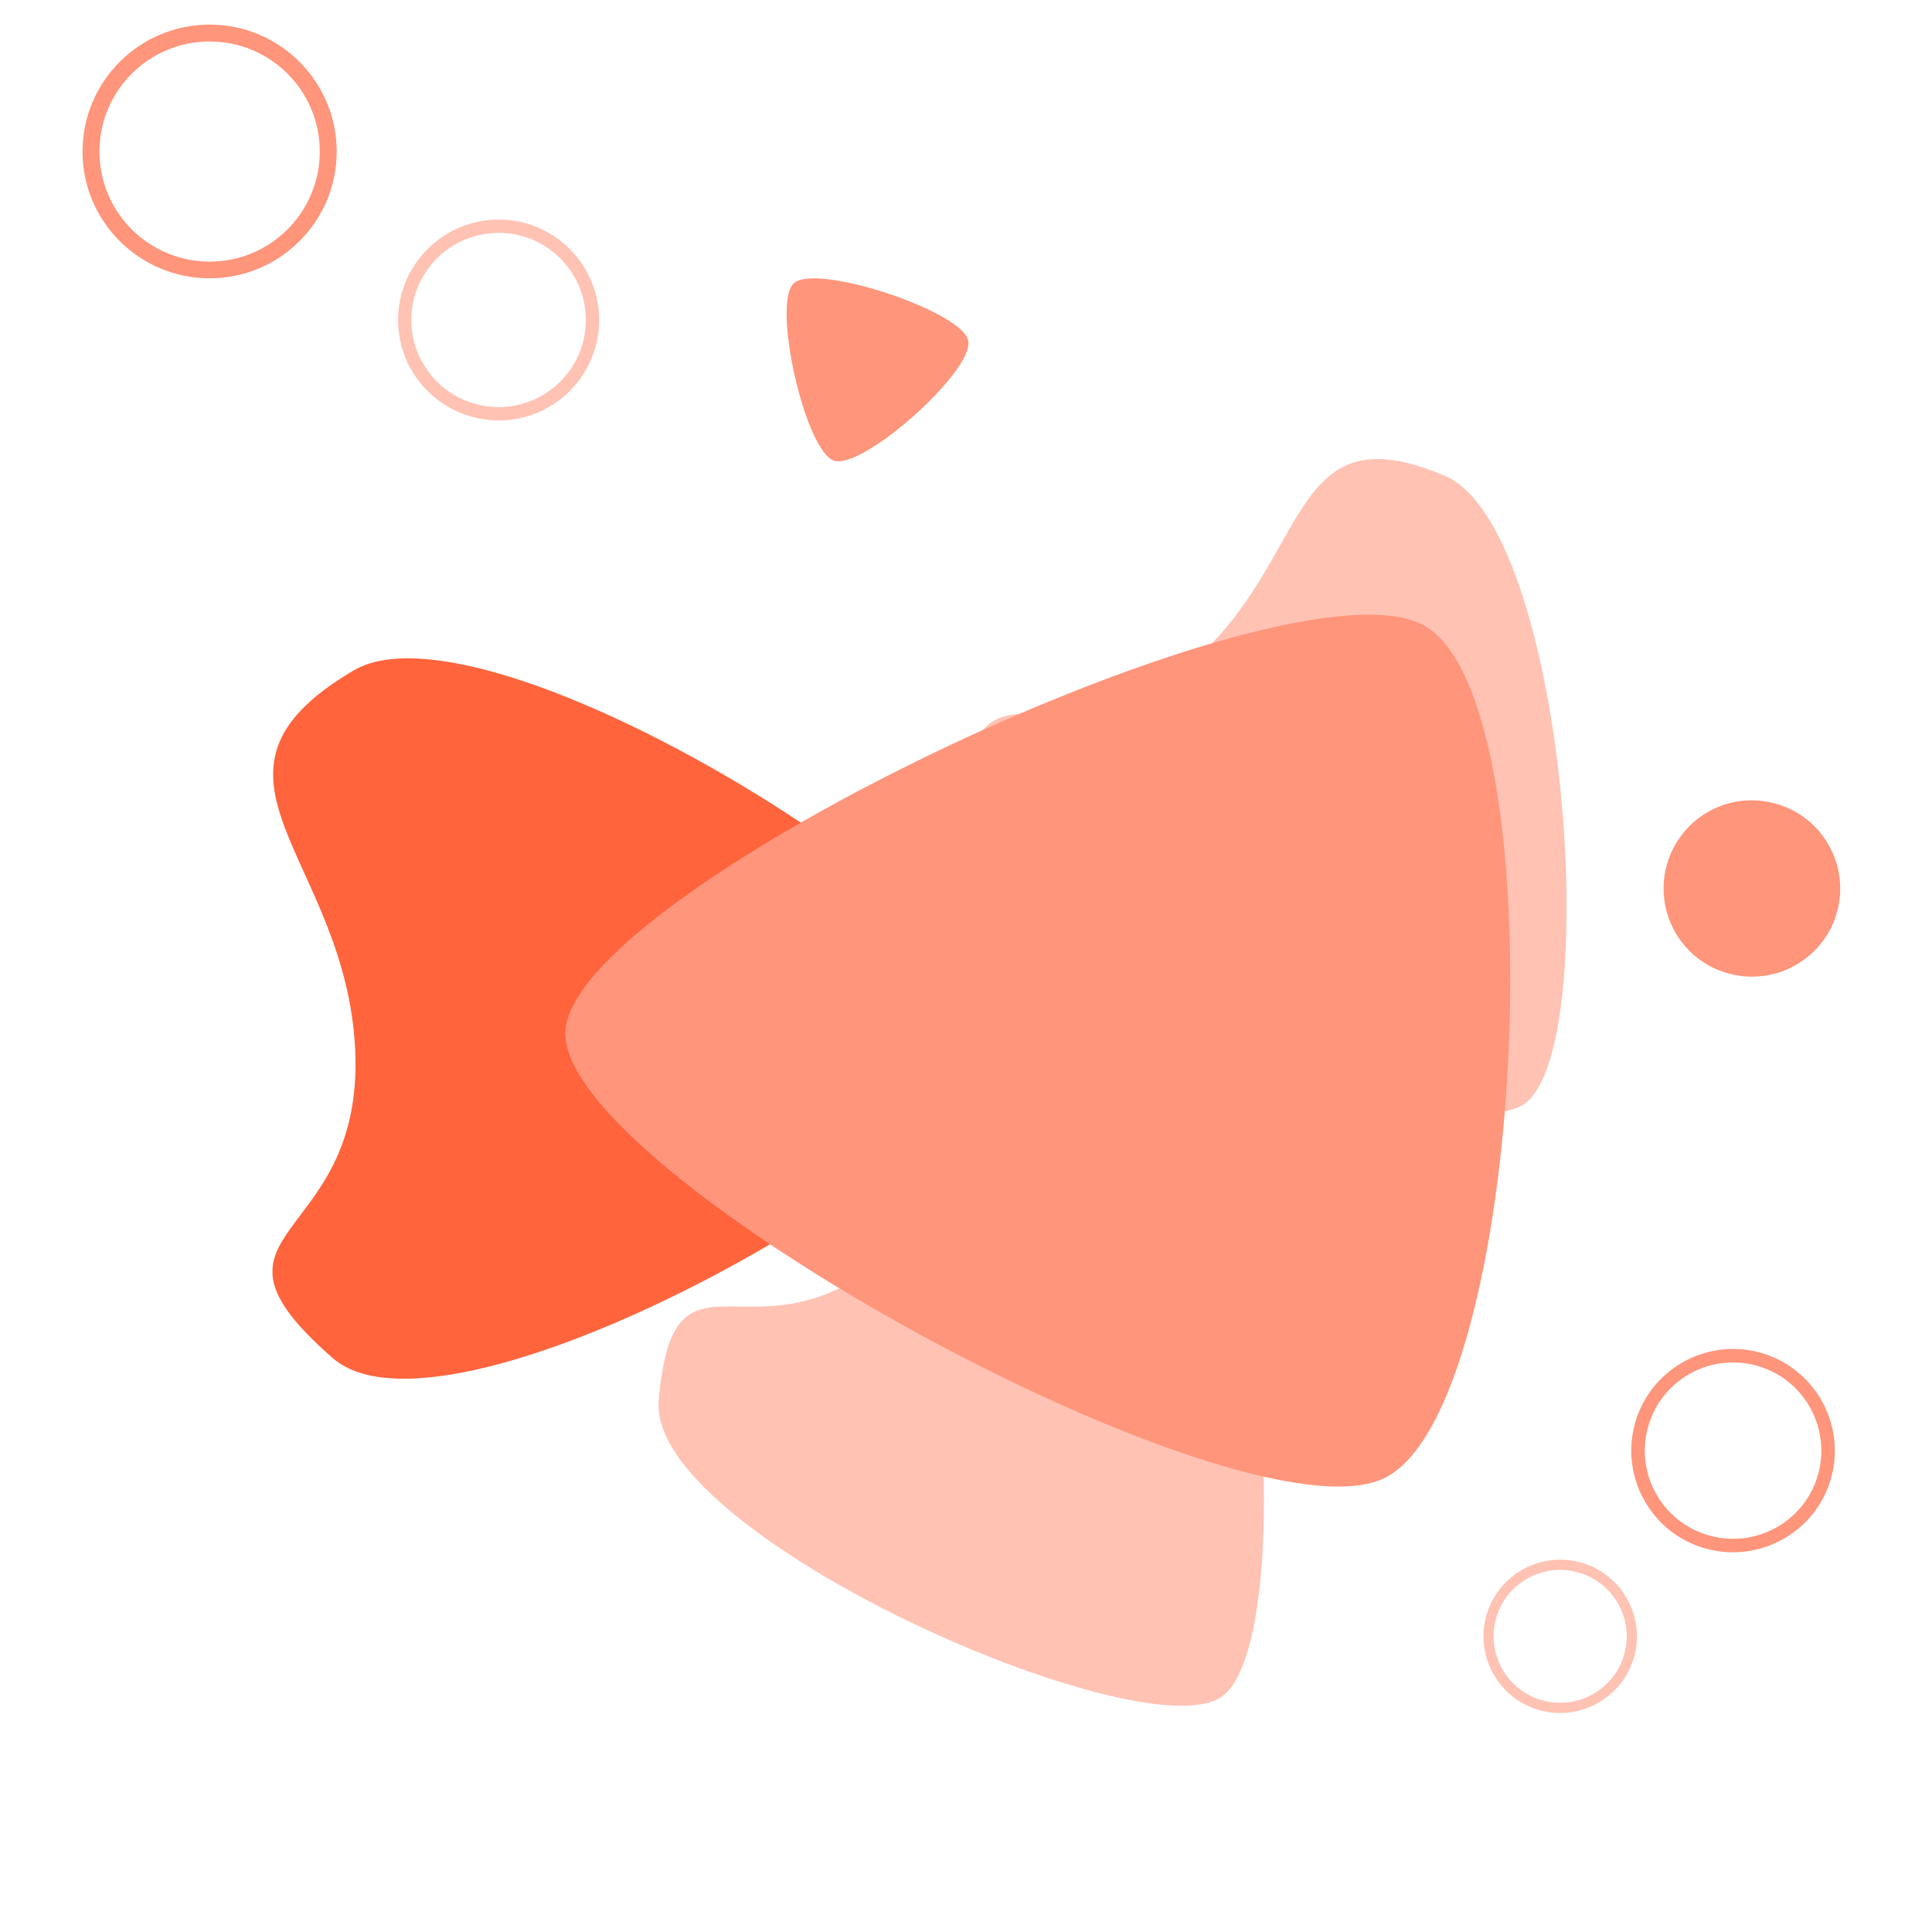 <svg xmlns="http://www.w3.org/2000/svg" xmlns:xlink="http://www.w3.org/1999/xlink" width="50" zoomAndPan="magnify" viewBox="0 0 37.5 37.5" height="50" preserveAspectRatio="xMidYMid meet" version="1.0"><defs><clipPath id="950a0512c4"><path d="M 1.602 0.461 L 7 0.461 L 7 6 L 1.602 6 Z M 1.602 0.461 " clip-rule="nonzero"/></clipPath></defs><path fill="#ff643d" d="M 6.859 13.016 C 3.418 15.051 6.727 16.621 6.895 20.395 C 7.062 24.211 3.52 23.793 6.457 26.359 C 8.77 28.379 19.418 22.246 19.484 20.02 C 19.551 17.797 9.453 11.48 6.859 13.016 Z M 6.859 13.016 " fill-opacity="1" fill-rule="evenodd"/><path fill="#ffc2b3" d="M 28.047 9.238 C 24.914 7.898 25.496 10.961 22.988 12.977 C 20.441 15.012 18.945 12.371 18.66 15.68 C 18.434 18.281 28.016 22.504 29.582 21.43 C 31.145 20.355 30.41 10.246 28.047 9.238 Z M 28.047 9.238 " fill-opacity="1" fill-rule="evenodd"/><path fill="#ffc2b3" d="M 22.172 20.742 C 19.035 19.406 19.621 22.469 17.109 24.48 C 14.566 26.52 13.07 23.879 12.785 27.184 C 12.559 29.789 22.141 34.008 23.707 32.938 C 25.27 31.863 24.535 21.75 22.172 20.742 Z M 22.172 20.742 " fill-opacity="1" fill-rule="evenodd"/><path fill="#ff957a" d="M 27.633 12.137 C 30.277 13.582 29.637 27.383 26.859 28.695 C 24.082 30.012 10.844 22.781 10.973 20.02 C 11.102 17.262 24.984 10.691 27.633 12.137 Z M 27.633 12.137 " fill-opacity="1" fill-rule="evenodd"/><path fill="#ff957a" d="M 15.41 5.496 C 15.844 5.105 18.664 6.035 18.793 6.609 C 18.922 7.184 16.75 9.125 16.188 8.941 C 15.625 8.754 14.977 5.883 15.41 5.496 Z M 15.41 5.496 " fill-opacity="1" fill-rule="evenodd"/><path fill="#ffc2b3" d="M 9.68 4.262 C 8.602 4.262 7.727 5.137 7.727 6.211 C 7.727 7.289 8.602 8.16 9.68 8.16 C 10.758 8.16 11.629 7.289 11.629 6.211 C 11.629 5.137 10.758 4.262 9.68 4.262 Z M 9.68 4.52 C 10.613 4.52 11.371 5.277 11.371 6.211 C 11.371 7.145 10.613 7.902 9.68 7.902 C 8.742 7.902 7.984 7.145 7.984 6.211 C 7.984 5.277 8.742 4.52 9.68 4.52 Z M 9.68 4.52 " fill-opacity="1" fill-rule="evenodd"/><path fill="#ffc2b3" d="M 31.723 32.145 C 31.934 31.352 31.461 30.535 30.668 30.324 C 29.875 30.113 29.059 30.582 28.844 31.375 C 28.633 32.168 29.102 32.984 29.898 33.199 C 30.691 33.41 31.508 32.938 31.723 32.145 Z M 31.531 32.094 C 31.348 32.781 30.637 33.191 29.949 33.008 C 29.258 32.824 28.852 32.113 29.035 31.426 C 29.219 30.738 29.93 30.332 30.617 30.516 C 31.305 30.699 31.715 31.406 31.531 32.094 Z M 31.531 32.094 " fill-opacity="1" fill-rule="evenodd"/><g clip-path="url(#950a0512c4)"><path fill="#ff957a" d="M 4.07 0.477 C 2.707 0.477 1.602 1.582 1.602 2.941 C 1.602 4.301 2.707 5.402 4.07 5.402 C 5.43 5.402 6.535 4.301 6.535 2.941 C 6.535 1.582 5.43 0.477 4.07 0.477 Z M 4.07 0.805 C 5.25 0.805 6.207 1.762 6.207 2.941 C 6.207 4.121 5.25 5.078 4.07 5.078 C 2.887 5.078 1.93 4.121 1.93 2.941 C 1.93 1.762 2.887 0.805 4.07 0.805 Z M 4.07 0.805 " fill-opacity="1" fill-rule="evenodd"/></g><path fill="#ff957a" d="M 35.547 28.668 C 35.828 27.617 35.203 26.531 34.148 26.25 C 33.098 25.969 32.012 26.594 31.73 27.645 C 31.449 28.699 32.074 29.781 33.125 30.062 C 34.18 30.344 35.266 29.719 35.547 28.668 Z M 35.293 28.602 C 35.051 29.512 34.109 30.055 33.195 29.809 C 32.281 29.566 31.738 28.625 31.984 27.715 C 32.227 26.801 33.168 26.258 34.082 26.504 C 34.996 26.746 35.539 27.688 35.293 28.602 Z M 35.293 28.602 " fill-opacity="1" fill-rule="evenodd"/><path fill="#ff957a" d="M 33.562 18.898 C 33.34 18.84 33.141 18.742 32.961 18.605 C 32.781 18.465 32.633 18.297 32.52 18.102 C 32.406 17.906 32.336 17.695 32.305 17.469 C 32.277 17.246 32.289 17.023 32.348 16.805 C 32.406 16.582 32.508 16.383 32.645 16.203 C 32.785 16.023 32.949 15.875 33.148 15.762 C 33.344 15.648 33.555 15.578 33.781 15.547 C 34.008 15.52 34.23 15.535 34.449 15.594 C 34.668 15.652 34.867 15.75 35.047 15.887 C 35.23 16.027 35.375 16.195 35.488 16.391 C 35.602 16.586 35.676 16.797 35.703 17.023 C 35.734 17.246 35.719 17.469 35.66 17.688 C 35.602 17.91 35.504 18.109 35.363 18.289 C 35.227 18.469 35.059 18.613 34.863 18.727 C 34.664 18.844 34.453 18.914 34.23 18.941 C 34.004 18.973 33.781 18.957 33.562 18.898 Z M 33.562 18.898 " fill-opacity="1" fill-rule="nonzero"/></svg>